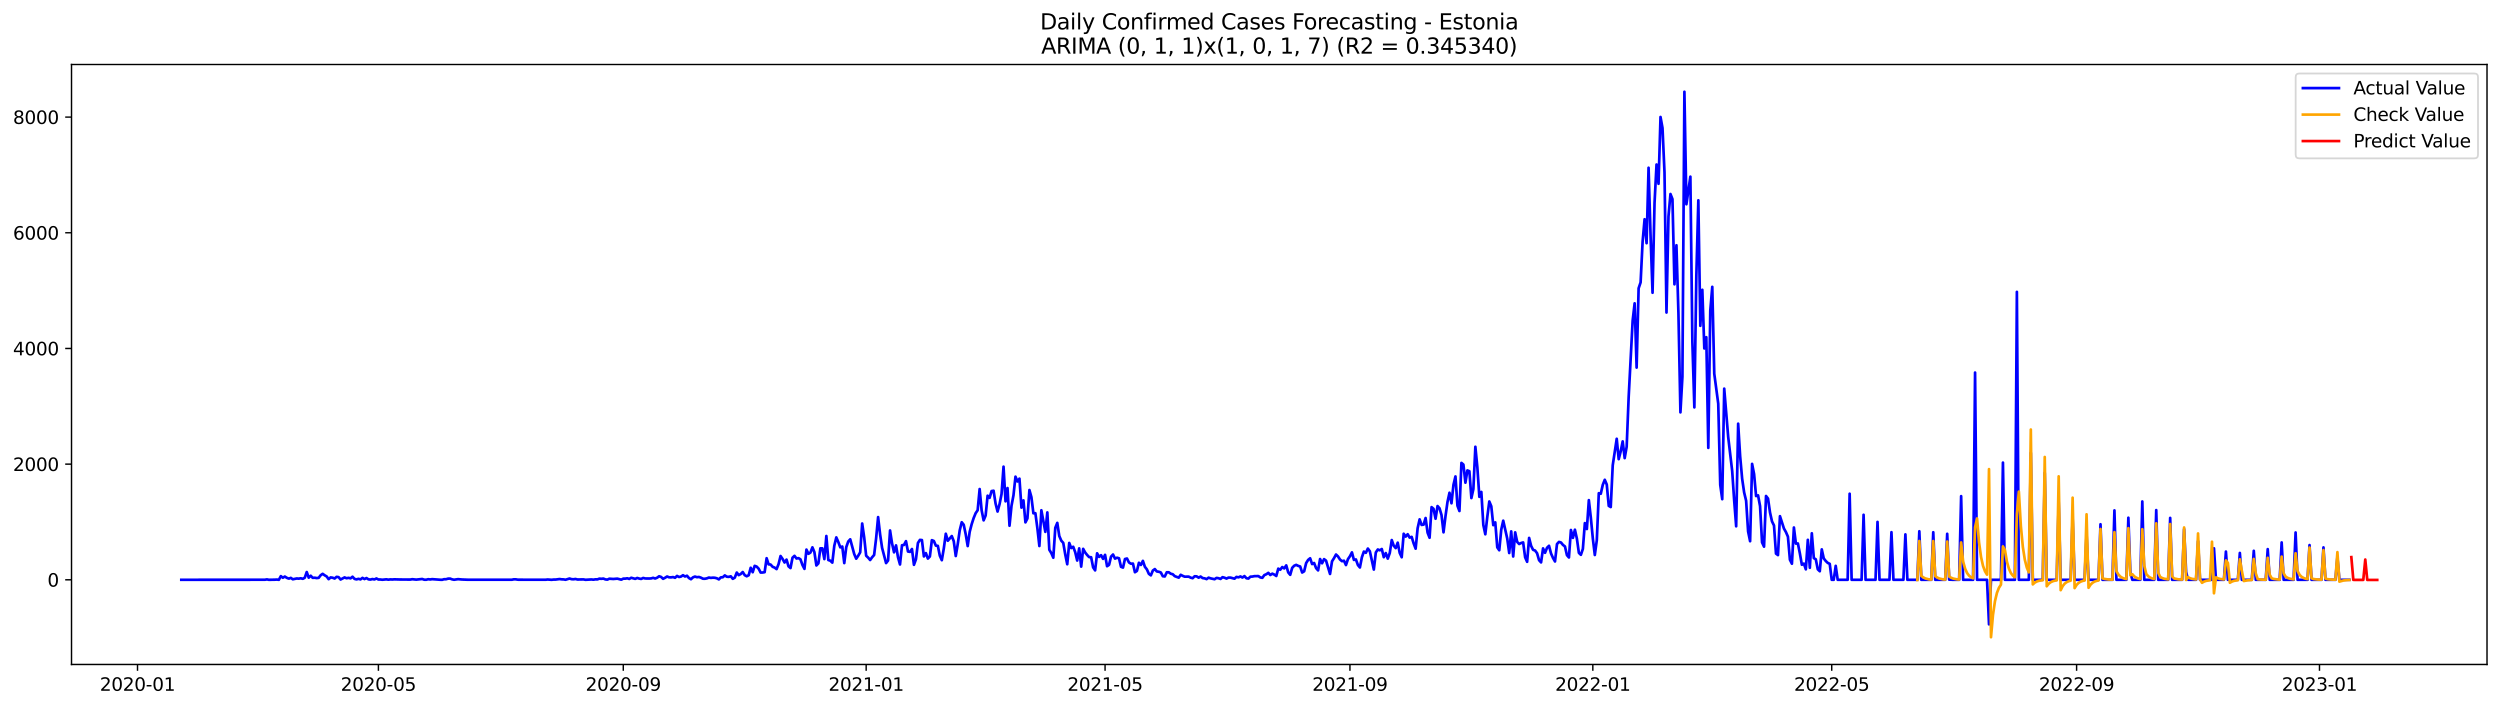 <?xml version="1.0" encoding="utf-8" standalone="no"?>
<!DOCTYPE svg PUBLIC "-//W3C//DTD SVG 1.1//EN"
  "http://www.w3.org/Graphics/SVG/1.1/DTD/svg11.dtd">
<svg xmlns:xlink="http://www.w3.org/1999/xlink" width="1386.05pt" height="392.274pt" viewBox="0 0 1386.05 392.274" xmlns="http://www.w3.org/2000/svg" version="1.1">
 <defs>
  <style type="text/css">*{stroke-linejoin: round; stroke-linecap: butt}</style>
 </defs>
 <g id="figure_1">
  <g id="patch_1">
   <path d="M 0 392.274 
L 1386.05 392.274 
L 1386.05 0 
L 0 0 
z
" style="fill: #ffffff"/>
  </g>
  <g id="axes_1">
   <g id="patch_2">
    <path d="M 39.65 368.396 
L 1378.85 368.396 
L 1378.85 35.755 
L 39.65 35.755 
z
" style="fill: #ffffff"/>
   </g>
   <g id="matplotlib.axis_1">
    <g id="xtick_1">
     <g id="line2d_1">
      <defs>
       <path id="m5a2f3ff452" d="M 0 0 
L 0 3.5 
" style="stroke: #000000; stroke-width: 0.8"/>
      </defs>
      <g>
       <use xlink:href="#m5a2f3ff452" x="76.24" y="368.396" style="stroke: #000000; stroke-width: 0.8"/>
      </g>
     </g>
     <g id="text_1">
      <!-- 2020-01 -->
      <g transform="translate(55.348 382.994)scale(0.1 -0.1)">
       <defs>
        <path id="DejaVuSans-32" d="M 1228 531 
L 3431 531 
L 3431 0 
L 469 0 
L 469 531 
Q 828 903 1448 1529 
Q 2069 2156 2228 2338 
Q 2531 2678 2651 2914 
Q 2772 3150 2772 3378 
Q 2772 3750 2511 3984 
Q 2250 4219 1831 4219 
Q 1534 4219 1204 4116 
Q 875 4013 500 3803 
L 500 4441 
Q 881 4594 1212 4672 
Q 1544 4750 1819 4750 
Q 2544 4750 2975 4387 
Q 3406 4025 3406 3419 
Q 3406 3131 3298 2873 
Q 3191 2616 2906 2266 
Q 2828 2175 2409 1742 
Q 1991 1309 1228 531 
z
" transform="scale(0.016)"/>
        <path id="DejaVuSans-30" d="M 2034 4250 
Q 1547 4250 1301 3770 
Q 1056 3291 1056 2328 
Q 1056 1369 1301 889 
Q 1547 409 2034 409 
Q 2525 409 2770 889 
Q 3016 1369 3016 2328 
Q 3016 3291 2770 3770 
Q 2525 4250 2034 4250 
z
M 2034 4750 
Q 2819 4750 3233 4129 
Q 3647 3509 3647 2328 
Q 3647 1150 3233 529 
Q 2819 -91 2034 -91 
Q 1250 -91 836 529 
Q 422 1150 422 2328 
Q 422 3509 836 4129 
Q 1250 4750 2034 4750 
z
" transform="scale(0.016)"/>
        <path id="DejaVuSans-2d" d="M 313 2009 
L 1997 2009 
L 1997 1497 
L 313 1497 
L 313 2009 
z
" transform="scale(0.016)"/>
        <path id="DejaVuSans-31" d="M 794 531 
L 1825 531 
L 1825 4091 
L 703 3866 
L 703 4441 
L 1819 4666 
L 2450 4666 
L 2450 531 
L 3481 531 
L 3481 0 
L 794 0 
L 794 531 
z
" transform="scale(0.016)"/>
       </defs>
       <use xlink:href="#DejaVuSans-32"/>
       <use xlink:href="#DejaVuSans-30" x="63.623"/>
       <use xlink:href="#DejaVuSans-32" x="127.246"/>
       <use xlink:href="#DejaVuSans-30" x="190.869"/>
       <use xlink:href="#DejaVuSans-2d" x="254.492"/>
       <use xlink:href="#DejaVuSans-30" x="290.576"/>
       <use xlink:href="#DejaVuSans-31" x="354.199"/>
      </g>
     </g>
    </g>
    <g id="xtick_2">
     <g id="line2d_2">
      <g>
       <use xlink:href="#m5a2f3ff452" x="209.796" y="368.396" style="stroke: #000000; stroke-width: 0.8"/>
      </g>
     </g>
     <g id="text_2">
      <!-- 2020-05 -->
      <g transform="translate(188.904 382.994)scale(0.1 -0.1)">
       <defs>
        <path id="DejaVuSans-35" d="M 691 4666 
L 3169 4666 
L 3169 4134 
L 1269 4134 
L 1269 2991 
Q 1406 3038 1543 3061 
Q 1681 3084 1819 3084 
Q 2600 3084 3056 2656 
Q 3513 2228 3513 1497 
Q 3513 744 3044 326 
Q 2575 -91 1722 -91 
Q 1428 -91 1123 -41 
Q 819 9 494 109 
L 494 744 
Q 775 591 1075 516 
Q 1375 441 1709 441 
Q 2250 441 2565 725 
Q 2881 1009 2881 1497 
Q 2881 1984 2565 2268 
Q 2250 2553 1709 2553 
Q 1456 2553 1204 2497 
Q 953 2441 691 2322 
L 691 4666 
z
" transform="scale(0.016)"/>
       </defs>
       <use xlink:href="#DejaVuSans-32"/>
       <use xlink:href="#DejaVuSans-30" x="63.623"/>
       <use xlink:href="#DejaVuSans-32" x="127.246"/>
       <use xlink:href="#DejaVuSans-30" x="190.869"/>
       <use xlink:href="#DejaVuSans-2d" x="254.492"/>
       <use xlink:href="#DejaVuSans-30" x="290.576"/>
       <use xlink:href="#DejaVuSans-35" x="354.199"/>
      </g>
     </g>
    </g>
    <g id="xtick_3">
     <g id="line2d_3">
      <g>
       <use xlink:href="#m5a2f3ff452" x="345.559" y="368.396" style="stroke: #000000; stroke-width: 0.8"/>
      </g>
     </g>
     <g id="text_3">
      <!-- 2020-09 -->
      <g transform="translate(324.668 382.994)scale(0.1 -0.1)">
       <defs>
        <path id="DejaVuSans-39" d="M 703 97 
L 703 672 
Q 941 559 1184 500 
Q 1428 441 1663 441 
Q 2288 441 2617 861 
Q 2947 1281 2994 2138 
Q 2813 1869 2534 1725 
Q 2256 1581 1919 1581 
Q 1219 1581 811 2004 
Q 403 2428 403 3163 
Q 403 3881 828 4315 
Q 1253 4750 1959 4750 
Q 2769 4750 3195 4129 
Q 3622 3509 3622 2328 
Q 3622 1225 3098 567 
Q 2575 -91 1691 -91 
Q 1453 -91 1209 -44 
Q 966 3 703 97 
z
M 1959 2075 
Q 2384 2075 2632 2365 
Q 2881 2656 2881 3163 
Q 2881 3666 2632 3958 
Q 2384 4250 1959 4250 
Q 1534 4250 1286 3958 
Q 1038 3666 1038 3163 
Q 1038 2656 1286 2365 
Q 1534 2075 1959 2075 
z
" transform="scale(0.016)"/>
       </defs>
       <use xlink:href="#DejaVuSans-32"/>
       <use xlink:href="#DejaVuSans-30" x="63.623"/>
       <use xlink:href="#DejaVuSans-32" x="127.246"/>
       <use xlink:href="#DejaVuSans-30" x="190.869"/>
       <use xlink:href="#DejaVuSans-2d" x="254.492"/>
       <use xlink:href="#DejaVuSans-30" x="290.576"/>
       <use xlink:href="#DejaVuSans-39" x="354.199"/>
      </g>
     </g>
    </g>
    <g id="xtick_4">
     <g id="line2d_4">
      <g>
       <use xlink:href="#m5a2f3ff452" x="480.218" y="368.396" style="stroke: #000000; stroke-width: 0.8"/>
      </g>
     </g>
     <g id="text_4">
      <!-- 2021-01 -->
      <g transform="translate(459.327 382.994)scale(0.1 -0.1)">
       <use xlink:href="#DejaVuSans-32"/>
       <use xlink:href="#DejaVuSans-30" x="63.623"/>
       <use xlink:href="#DejaVuSans-32" x="127.246"/>
       <use xlink:href="#DejaVuSans-31" x="190.869"/>
       <use xlink:href="#DejaVuSans-2d" x="254.492"/>
       <use xlink:href="#DejaVuSans-30" x="290.576"/>
       <use xlink:href="#DejaVuSans-31" x="354.199"/>
      </g>
     </g>
    </g>
    <g id="xtick_5">
     <g id="line2d_5">
      <g>
       <use xlink:href="#m5a2f3ff452" x="612.67" y="368.396" style="stroke: #000000; stroke-width: 0.8"/>
      </g>
     </g>
     <g id="text_5">
      <!-- 2021-05 -->
      <g transform="translate(591.779 382.994)scale(0.1 -0.1)">
       <use xlink:href="#DejaVuSans-32"/>
       <use xlink:href="#DejaVuSans-30" x="63.623"/>
       <use xlink:href="#DejaVuSans-32" x="127.246"/>
       <use xlink:href="#DejaVuSans-31" x="190.869"/>
       <use xlink:href="#DejaVuSans-2d" x="254.492"/>
       <use xlink:href="#DejaVuSans-30" x="290.576"/>
       <use xlink:href="#DejaVuSans-35" x="354.199"/>
      </g>
     </g>
    </g>
    <g id="xtick_6">
     <g id="line2d_6">
      <g>
       <use xlink:href="#m5a2f3ff452" x="748.434" y="368.396" style="stroke: #000000; stroke-width: 0.8"/>
      </g>
     </g>
     <g id="text_6">
      <!-- 2021-09 -->
      <g transform="translate(727.542 382.994)scale(0.1 -0.1)">
       <use xlink:href="#DejaVuSans-32"/>
       <use xlink:href="#DejaVuSans-30" x="63.623"/>
       <use xlink:href="#DejaVuSans-32" x="127.246"/>
       <use xlink:href="#DejaVuSans-31" x="190.869"/>
       <use xlink:href="#DejaVuSans-2d" x="254.492"/>
       <use xlink:href="#DejaVuSans-30" x="290.576"/>
       <use xlink:href="#DejaVuSans-39" x="354.199"/>
      </g>
     </g>
    </g>
    <g id="xtick_7">
     <g id="line2d_7">
      <g>
       <use xlink:href="#m5a2f3ff452" x="883.093" y="368.396" style="stroke: #000000; stroke-width: 0.8"/>
      </g>
     </g>
     <g id="text_7">
      <!-- 2022-01 -->
      <g transform="translate(862.202 382.994)scale(0.1 -0.1)">
       <use xlink:href="#DejaVuSans-32"/>
       <use xlink:href="#DejaVuSans-30" x="63.623"/>
       <use xlink:href="#DejaVuSans-32" x="127.246"/>
       <use xlink:href="#DejaVuSans-32" x="190.869"/>
       <use xlink:href="#DejaVuSans-2d" x="254.492"/>
       <use xlink:href="#DejaVuSans-30" x="290.576"/>
       <use xlink:href="#DejaVuSans-31" x="354.199"/>
      </g>
     </g>
    </g>
    <g id="xtick_8">
     <g id="line2d_8">
      <g>
       <use xlink:href="#m5a2f3ff452" x="1015.545" y="368.396" style="stroke: #000000; stroke-width: 0.8"/>
      </g>
     </g>
     <g id="text_8">
      <!-- 2022-05 -->
      <g transform="translate(994.654 382.994)scale(0.1 -0.1)">
       <use xlink:href="#DejaVuSans-32"/>
       <use xlink:href="#DejaVuSans-30" x="63.623"/>
       <use xlink:href="#DejaVuSans-32" x="127.246"/>
       <use xlink:href="#DejaVuSans-32" x="190.869"/>
       <use xlink:href="#DejaVuSans-2d" x="254.492"/>
       <use xlink:href="#DejaVuSans-30" x="290.576"/>
       <use xlink:href="#DejaVuSans-35" x="354.199"/>
      </g>
     </g>
    </g>
    <g id="xtick_9">
     <g id="line2d_9">
      <g>
       <use xlink:href="#m5a2f3ff452" x="1151.309" y="368.396" style="stroke: #000000; stroke-width: 0.8"/>
      </g>
     </g>
     <g id="text_9">
      <!-- 2022-09 -->
      <g transform="translate(1130.417 382.994)scale(0.1 -0.1)">
       <use xlink:href="#DejaVuSans-32"/>
       <use xlink:href="#DejaVuSans-30" x="63.623"/>
       <use xlink:href="#DejaVuSans-32" x="127.246"/>
       <use xlink:href="#DejaVuSans-32" x="190.869"/>
       <use xlink:href="#DejaVuSans-2d" x="254.492"/>
       <use xlink:href="#DejaVuSans-30" x="290.576"/>
       <use xlink:href="#DejaVuSans-39" x="354.199"/>
      </g>
     </g>
    </g>
    <g id="xtick_10">
     <g id="line2d_10">
      <g>
       <use xlink:href="#m5a2f3ff452" x="1285.968" y="368.396" style="stroke: #000000; stroke-width: 0.8"/>
      </g>
     </g>
     <g id="text_10">
      <!-- 2023-01 -->
      <g transform="translate(1265.077 382.994)scale(0.1 -0.1)">
       <defs>
        <path id="DejaVuSans-33" d="M 2597 2516 
Q 3050 2419 3304 2112 
Q 3559 1806 3559 1356 
Q 3559 666 3084 287 
Q 2609 -91 1734 -91 
Q 1441 -91 1130 -33 
Q 819 25 488 141 
L 488 750 
Q 750 597 1062 519 
Q 1375 441 1716 441 
Q 2309 441 2620 675 
Q 2931 909 2931 1356 
Q 2931 1769 2642 2001 
Q 2353 2234 1838 2234 
L 1294 2234 
L 1294 2753 
L 1863 2753 
Q 2328 2753 2575 2939 
Q 2822 3125 2822 3475 
Q 2822 3834 2567 4026 
Q 2313 4219 1838 4219 
Q 1578 4219 1281 4162 
Q 984 4106 628 3988 
L 628 4550 
Q 988 4650 1302 4700 
Q 1616 4750 1894 4750 
Q 2613 4750 3031 4423 
Q 3450 4097 3450 3541 
Q 3450 3153 3228 2886 
Q 3006 2619 2597 2516 
z
" transform="scale(0.016)"/>
       </defs>
       <use xlink:href="#DejaVuSans-32"/>
       <use xlink:href="#DejaVuSans-30" x="63.623"/>
       <use xlink:href="#DejaVuSans-32" x="127.246"/>
       <use xlink:href="#DejaVuSans-33" x="190.869"/>
       <use xlink:href="#DejaVuSans-2d" x="254.492"/>
       <use xlink:href="#DejaVuSans-30" x="290.576"/>
       <use xlink:href="#DejaVuSans-31" x="354.199"/>
      </g>
     </g>
    </g>
   </g>
   <g id="matplotlib.axis_2">
    <g id="ytick_1">
     <g id="line2d_11">
      <defs>
       <path id="m33de91ed29" d="M 0 0 
L -3.5 0 
" style="stroke: #000000; stroke-width: 0.8"/>
      </defs>
      <g>
       <use xlink:href="#m33de91ed29" x="39.65" y="321.451" style="stroke: #000000; stroke-width: 0.8"/>
      </g>
     </g>
     <g id="text_11">
      <!-- 0 -->
      <g transform="translate(26.288 325.251)scale(0.1 -0.1)">
       <use xlink:href="#DejaVuSans-30"/>
      </g>
     </g>
    </g>
    <g id="ytick_2">
     <g id="line2d_12">
      <g>
       <use xlink:href="#m33de91ed29" x="39.65" y="257.319" style="stroke: #000000; stroke-width: 0.8"/>
      </g>
     </g>
     <g id="text_12">
      <!-- 2000 -->
      <g transform="translate(7.2 261.118)scale(0.1 -0.1)">
       <use xlink:href="#DejaVuSans-32"/>
       <use xlink:href="#DejaVuSans-30" x="63.623"/>
       <use xlink:href="#DejaVuSans-30" x="127.246"/>
       <use xlink:href="#DejaVuSans-30" x="190.869"/>
      </g>
     </g>
    </g>
    <g id="ytick_3">
     <g id="line2d_13">
      <g>
       <use xlink:href="#m33de91ed29" x="39.65" y="193.186" style="stroke: #000000; stroke-width: 0.8"/>
      </g>
     </g>
     <g id="text_13">
      <!-- 4000 -->
      <g transform="translate(7.2 196.985)scale(0.1 -0.1)">
       <defs>
        <path id="DejaVuSans-34" d="M 2419 4116 
L 825 1625 
L 2419 1625 
L 2419 4116 
z
M 2253 4666 
L 3047 4666 
L 3047 1625 
L 3713 1625 
L 3713 1100 
L 3047 1100 
L 3047 0 
L 2419 0 
L 2419 1100 
L 313 1100 
L 313 1709 
L 2253 4666 
z
" transform="scale(0.016)"/>
       </defs>
       <use xlink:href="#DejaVuSans-34"/>
       <use xlink:href="#DejaVuSans-30" x="63.623"/>
       <use xlink:href="#DejaVuSans-30" x="127.246"/>
       <use xlink:href="#DejaVuSans-30" x="190.869"/>
      </g>
     </g>
    </g>
    <g id="ytick_4">
     <g id="line2d_14">
      <g>
       <use xlink:href="#m33de91ed29" x="39.65" y="129.053" style="stroke: #000000; stroke-width: 0.8"/>
      </g>
     </g>
     <g id="text_14">
      <!-- 6000 -->
      <g transform="translate(7.2 132.852)scale(0.1 -0.1)">
       <defs>
        <path id="DejaVuSans-36" d="M 2113 2584 
Q 1688 2584 1439 2293 
Q 1191 2003 1191 1497 
Q 1191 994 1439 701 
Q 1688 409 2113 409 
Q 2538 409 2786 701 
Q 3034 994 3034 1497 
Q 3034 2003 2786 2293 
Q 2538 2584 2113 2584 
z
M 3366 4563 
L 3366 3988 
Q 3128 4100 2886 4159 
Q 2644 4219 2406 4219 
Q 1781 4219 1451 3797 
Q 1122 3375 1075 2522 
Q 1259 2794 1537 2939 
Q 1816 3084 2150 3084 
Q 2853 3084 3261 2657 
Q 3669 2231 3669 1497 
Q 3669 778 3244 343 
Q 2819 -91 2113 -91 
Q 1303 -91 875 529 
Q 447 1150 447 2328 
Q 447 3434 972 4092 
Q 1497 4750 2381 4750 
Q 2619 4750 2861 4703 
Q 3103 4656 3366 4563 
z
" transform="scale(0.016)"/>
       </defs>
       <use xlink:href="#DejaVuSans-36"/>
       <use xlink:href="#DejaVuSans-30" x="63.623"/>
       <use xlink:href="#DejaVuSans-30" x="127.246"/>
       <use xlink:href="#DejaVuSans-30" x="190.869"/>
      </g>
     </g>
    </g>
    <g id="ytick_5">
     <g id="line2d_15">
      <g>
       <use xlink:href="#m33de91ed29" x="39.65" y="64.921" style="stroke: #000000; stroke-width: 0.8"/>
      </g>
     </g>
     <g id="text_15">
      <!-- 8000 -->
      <g transform="translate(7.2 68.72)scale(0.1 -0.1)">
       <defs>
        <path id="DejaVuSans-38" d="M 2034 2216 
Q 1584 2216 1326 1975 
Q 1069 1734 1069 1313 
Q 1069 891 1326 650 
Q 1584 409 2034 409 
Q 2484 409 2743 651 
Q 3003 894 3003 1313 
Q 3003 1734 2745 1975 
Q 2488 2216 2034 2216 
z
M 1403 2484 
Q 997 2584 770 2862 
Q 544 3141 544 3541 
Q 544 4100 942 4425 
Q 1341 4750 2034 4750 
Q 2731 4750 3128 4425 
Q 3525 4100 3525 3541 
Q 3525 3141 3298 2862 
Q 3072 2584 2669 2484 
Q 3125 2378 3379 2068 
Q 3634 1759 3634 1313 
Q 3634 634 3220 271 
Q 2806 -91 2034 -91 
Q 1263 -91 848 271 
Q 434 634 434 1313 
Q 434 1759 690 2068 
Q 947 2378 1403 2484 
z
M 1172 3481 
Q 1172 3119 1398 2916 
Q 1625 2713 2034 2713 
Q 2441 2713 2670 2916 
Q 2900 3119 2900 3481 
Q 2900 3844 2670 4047 
Q 2441 4250 2034 4250 
Q 1625 4250 1398 4047 
Q 1172 3844 1172 3481 
z
" transform="scale(0.016)"/>
       </defs>
       <use xlink:href="#DejaVuSans-38"/>
       <use xlink:href="#DejaVuSans-30" x="63.623"/>
       <use xlink:href="#DejaVuSans-30" x="127.246"/>
       <use xlink:href="#DejaVuSans-30" x="190.869"/>
      </g>
     </g>
    </g>
   </g>
   <g id="line2d_16">
    <path d="M 100.523 321.451 
L 146.881 321.419 
L 147.985 321.227 
L 149.088 321.451 
L 152.4 321.387 
L 153.504 321.323 
L 154.607 321.451 
L 155.711 319.431 
L 156.815 320.297 
L 157.919 319.656 
L 159.022 320.361 
L 160.126 320.81 
L 161.23 320.393 
L 162.334 321.163 
L 164.541 320.714 
L 165.645 320.81 
L 166.749 320.618 
L 167.852 320.906 
L 168.956 320.329 
L 170.06 317.155 
L 171.164 320.265 
L 172.268 319.207 
L 173.371 320.361 
L 174.475 320.297 
L 175.579 320.489 
L 176.683 320.361 
L 177.786 318.918 
L 178.89 318.149 
L 179.994 318.95 
L 181.098 319.592 
L 182.201 321.099 
L 183.305 320.137 
L 184.409 320.297 
L 185.513 320.746 
L 186.617 319.816 
L 187.72 319.976 
L 188.824 321.291 
L 191.032 320.137 
L 192.135 320.586 
L 193.239 320.361 
L 194.343 320.65 
L 195.447 319.752 
L 196.55 320.938 
L 197.654 321.227 
L 198.758 320.906 
L 199.862 321.227 
L 200.965 320.393 
L 202.069 321.035 
L 203.173 320.489 
L 204.277 321.195 
L 205.381 321.323 
L 206.484 321.035 
L 207.588 321.259 
L 208.692 320.714 
L 209.796 321.291 
L 210.899 321.291 
L 212.003 321.419 
L 214.211 321.195 
L 215.314 321.387 
L 216.418 321.227 
L 217.522 321.291 
L 218.626 321.195 
L 221.937 321.291 
L 227.456 321.323 
L 228.56 321.131 
L 230.767 321.355 
L 234.078 321.002 
L 235.182 321.387 
L 236.286 321.419 
L 237.39 321.131 
L 238.494 321.259 
L 239.597 321.099 
L 244.012 321.419 
L 245.116 321.451 
L 246.22 321.131 
L 247.324 321.131 
L 248.427 320.81 
L 249.531 320.778 
L 250.635 321.195 
L 251.739 321.419 
L 253.946 321.099 
L 256.154 321.291 
L 259.465 321.419 
L 283.748 321.419 
L 284.852 321.195 
L 285.956 321.195 
L 287.059 321.387 
L 291.474 321.419 
L 302.512 321.419 
L 303.616 321.291 
L 305.823 321.451 
L 306.927 321.323 
L 308.031 321.323 
L 310.238 321.035 
L 311.342 321.195 
L 312.446 321.227 
L 313.55 321.419 
L 315.757 320.746 
L 316.861 321.099 
L 317.965 321.163 
L 319.069 321.002 
L 320.172 321.291 
L 323.484 321.227 
L 324.587 321.451 
L 327.899 321.259 
L 329.002 321.387 
L 330.106 321.195 
L 331.21 321.227 
L 332.314 320.81 
L 333.417 320.906 
L 334.521 320.778 
L 335.625 321.227 
L 336.729 321.355 
L 337.833 320.842 
L 340.04 321.002 
L 342.248 320.81 
L 344.455 321.387 
L 345.559 320.81 
L 346.663 320.81 
L 347.766 320.618 
L 348.87 320.97 
L 349.974 320.329 
L 352.182 320.938 
L 353.285 320.425 
L 354.389 320.778 
L 355.493 320.97 
L 356.597 320.425 
L 357.7 320.714 
L 359.908 320.746 
L 361.012 320.682 
L 362.115 320.361 
L 363.219 320.746 
L 364.323 320.297 
L 365.427 319.495 
L 366.53 319.88 
L 367.634 320.906 
L 368.738 320.329 
L 369.842 319.624 
L 370.946 320.073 
L 372.049 320.105 
L 373.153 319.944 
L 374.257 320.329 
L 375.361 319.303 
L 376.464 319.912 
L 377.568 319.656 
L 378.672 318.918 
L 379.776 319.624 
L 380.879 319.207 
L 381.983 320.489 
L 383.087 321.131 
L 384.191 320.105 
L 385.295 319.656 
L 386.398 320.008 
L 387.502 319.88 
L 388.606 320.265 
L 389.71 320.842 
L 390.813 320.874 
L 391.917 320.65 
L 393.021 320.201 
L 394.125 320.393 
L 395.228 320.265 
L 396.332 320.329 
L 397.436 320.618 
L 398.54 321.227 
L 399.643 320.105 
L 400.747 320.04 
L 401.851 319.014 
L 402.955 319.752 
L 404.059 319.816 
L 405.162 319.527 
L 406.266 320.906 
L 407.37 320.265 
L 408.474 317.443 
L 409.577 318.854 
L 410.681 318.245 
L 411.785 317.155 
L 412.889 318.886 
L 413.992 319.495 
L 415.096 318.918 
L 416.2 314.782 
L 417.304 317.251 
L 418.408 313.723 
L 419.511 314.14 
L 420.615 315.295 
L 421.719 317.443 
L 422.823 317.411 
L 423.926 317.219 
L 425.03 309.491 
L 426.134 312.89 
L 427.238 312.986 
L 428.341 314.236 
L 429.445 314.685 
L 430.549 315.519 
L 431.653 312.761 
L 432.756 308.272 
L 433.86 309.875 
L 434.964 311.864 
L 436.068 310.26 
L 437.172 314.012 
L 438.275 314.942 
L 439.379 309.202 
L 440.483 308.176 
L 441.587 309.651 
L 442.69 309.427 
L 443.794 310.1 
L 444.898 313.242 
L 446.002 315.391 
L 447.105 304.713 
L 448.209 307.022 
L 449.313 306.38 
L 450.417 303.462 
L 451.521 306.124 
L 452.624 313.499 
L 453.728 312.345 
L 454.832 304.007 
L 455.936 304.007 
L 457.039 309.972 
L 458.143 297.177 
L 459.247 310.485 
L 460.351 310.87 
L 461.454 311.928 
L 462.558 302.564 
L 463.662 297.947 
L 464.766 300.48 
L 465.869 303.462 
L 466.973 303.013 
L 468.077 312.184 
L 469.181 303.366 
L 470.285 300.223 
L 471.388 299.005 
L 473.596 307.182 
L 474.7 309.747 
L 475.803 308.112 
L 476.907 306.22 
L 478.011 290.251 
L 479.115 297.915 
L 480.218 308.112 
L 481.322 309.17 
L 482.426 310.485 
L 483.53 308.946 
L 484.634 307.695 
L 485.737 298.46 
L 486.841 286.691 
L 487.945 296.247 
L 489.049 303.751 
L 491.256 312.184 
L 492.36 310.773 
L 493.464 294.099 
L 494.567 301.25 
L 495.671 306.22 
L 496.775 302.372 
L 497.879 309.01 
L 498.982 312.954 
L 500.086 302.308 
L 501.19 302.115 
L 502.294 300.031 
L 503.398 305.771 
L 504.501 305.963 
L 505.605 304.392 
L 506.709 313.146 
L 507.813 310.068 
L 508.916 301.057 
L 510.02 299.326 
L 511.124 299.422 
L 512.228 308.497 
L 513.331 306.669 
L 514.435 309.683 
L 515.539 308.529 
L 516.643 299.486 
L 517.746 299.935 
L 518.85 302.5 
L 519.954 302.628 
L 521.058 308.112 
L 522.162 310.581 
L 523.265 304.071 
L 524.369 295.927 
L 525.473 299.807 
L 527.68 297.209 
L 528.784 300.063 
L 529.888 308.272 
L 530.992 301.666 
L 532.095 294.003 
L 533.199 289.545 
L 534.303 290.956 
L 535.407 296.215 
L 536.511 302.757 
L 537.614 294.868 
L 538.718 290.604 
L 539.822 287.205 
L 540.926 284.511 
L 542.029 282.876 
L 543.133 271.139 
L 544.237 282.94 
L 545.341 288.487 
L 546.444 285.826 
L 547.548 274.827 
L 548.652 276.013 
L 549.756 272.262 
L 550.859 272.069 
L 551.963 279.156 
L 553.067 283.613 
L 554.171 279.509 
L 555.275 273.929 
L 556.378 258.73 
L 557.482 277.937 
L 558.586 270.594 
L 559.69 291.469 
L 560.793 280.439 
L 561.897 274.57 
L 563.001 264.277 
L 564.105 266.939 
L 565.208 265.367 
L 566.312 281.433 
L 567.416 277.424 
L 568.52 289.61 
L 569.624 287.397 
L 570.727 271.684 
L 571.831 275.629 
L 572.935 284.575 
L 574.039 284.543 
L 575.142 292.848 
L 576.246 302.725 
L 577.35 282.908 
L 579.557 294.868 
L 580.661 284.094 
L 581.765 304.809 
L 582.869 306.637 
L 583.972 309.202 
L 585.076 292.624 
L 586.18 289.898 
L 587.284 297.177 
L 588.388 299.742 
L 589.491 300.993 
L 590.595 307.406 
L 591.699 312.826 
L 592.803 301.025 
L 593.906 303.847 
L 595.01 303.142 
L 596.114 306.124 
L 597.218 310.773 
L 598.321 304.039 
L 599.425 314.14 
L 600.529 304.296 
L 601.633 306.316 
L 602.737 307.695 
L 603.84 308.881 
L 604.944 308.946 
L 606.048 314.557 
L 607.152 316.225 
L 608.255 306.765 
L 609.359 308.753 
L 610.463 307.823 
L 611.567 309.843 
L 612.67 307.631 
L 613.774 313.916 
L 614.878 313.178 
L 615.982 308.593 
L 617.085 307.438 
L 618.189 309.715 
L 619.293 309.202 
L 620.397 309.523 
L 621.501 314.236 
L 622.604 314.685 
L 623.708 309.94 
L 624.812 309.651 
L 625.916 311.832 
L 627.019 312.537 
L 628.123 312.473 
L 629.227 317.251 
L 630.331 316.545 
L 631.434 312.024 
L 632.538 313.21 
L 633.642 310.966 
L 634.746 314.236 
L 635.85 315.679 
L 636.953 318.149 
L 638.057 318.982 
L 639.161 316.321 
L 640.265 315.519 
L 641.368 316.834 
L 642.472 316.994 
L 643.576 317.379 
L 644.68 319.463 
L 645.783 319.592 
L 646.887 317.283 
L 647.991 317.283 
L 649.095 318.084 
L 650.198 318.373 
L 651.302 319.431 
L 653.51 320.265 
L 654.614 318.694 
L 655.717 319.271 
L 656.821 319.72 
L 659.029 319.688 
L 660.132 320.265 
L 661.236 320.554 
L 662.34 319.495 
L 663.444 319.559 
L 664.547 320.265 
L 665.651 319.656 
L 666.755 320.489 
L 667.859 320.65 
L 668.963 321.067 
L 670.066 320.265 
L 671.17 320.65 
L 673.378 321.131 
L 674.481 320.393 
L 675.585 320.586 
L 676.689 320.97 
L 677.793 320.008 
L 678.896 320.297 
L 680 320.778 
L 681.104 320.233 
L 682.208 320.233 
L 684.415 320.842 
L 685.519 319.848 
L 686.623 320.105 
L 687.727 319.592 
L 688.83 320.201 
L 689.934 319.399 
L 691.038 320.586 
L 692.142 320.778 
L 693.245 319.72 
L 694.349 319.656 
L 695.453 319.431 
L 697.66 319.399 
L 698.764 320.137 
L 699.868 320.361 
L 700.972 318.854 
L 702.076 318.373 
L 703.179 317.603 
L 704.283 318.79 
L 705.387 318.052 
L 706.491 318.565 
L 707.594 319.335 
L 708.698 315.263 
L 709.802 315.872 
L 710.906 314.397 
L 712.009 315.134 
L 713.113 313.467 
L 714.217 317.347 
L 715.321 318.694 
L 716.424 314.814 
L 717.528 313.659 
L 718.632 313.178 
L 719.736 313.723 
L 720.84 314.076 
L 721.943 317.411 
L 723.047 316.738 
L 724.151 312.184 
L 725.255 310.421 
L 726.358 309.523 
L 727.462 312.729 
L 728.566 312.152 
L 729.67 314.974 
L 730.773 316.225 
L 731.877 309.94 
L 732.981 312.28 
L 734.085 310.004 
L 735.189 310.837 
L 737.396 318.213 
L 738.5 311.222 
L 739.604 309.459 
L 740.707 307.438 
L 741.811 308.497 
L 742.915 310.196 
L 744.019 311.126 
L 745.122 310.87 
L 746.226 313.274 
L 747.33 310.004 
L 748.434 308.4 
L 749.537 306.252 
L 750.641 310.421 
L 751.745 310.164 
L 752.849 313.274 
L 753.953 314.621 
L 755.056 308.978 
L 756.16 305.803 
L 757.264 306.476 
L 758.368 304.136 
L 759.471 305.643 
L 761.679 315.776 
L 762.783 306.284 
L 763.886 304.649 
L 764.99 305.098 
L 766.094 304.392 
L 767.198 308.913 
L 768.302 306.637 
L 769.405 309.715 
L 770.509 306.605 
L 771.613 299.422 
L 772.717 302.564 
L 773.82 303.879 
L 774.924 300.865 
L 776.028 306.541 
L 777.132 308.946 
L 778.235 295.927 
L 779.339 297.498 
L 780.443 296.183 
L 781.547 298.075 
L 782.65 297.658 
L 783.754 301.282 
L 784.858 304.2 
L 785.962 292.848 
L 787.066 287.942 
L 788.169 291.02 
L 789.273 290.86 
L 790.377 287.205 
L 791.481 295.317 
L 792.584 298.139 
L 793.688 281.176 
L 794.792 282.106 
L 795.896 287.589 
L 796.999 280.567 
L 798.103 281.817 
L 799.207 285.569 
L 800.311 295.125 
L 801.415 286.146 
L 802.518 278.29 
L 803.622 273.192 
L 804.726 279.028 
L 805.83 268.798 
L 806.933 264.149 
L 808.037 280.374 
L 809.141 283.325 
L 810.245 256.645 
L 811.348 257.575 
L 812.452 267.612 
L 813.556 260.814 
L 814.66 261.263 
L 815.763 276.142 
L 816.867 271.139 
L 817.971 247.699 
L 819.075 259.146 
L 820.179 275.436 
L 821.282 272.743 
L 822.386 291.053 
L 823.49 296.215 
L 824.594 286.531 
L 825.697 278.034 
L 826.801 280.695 
L 827.905 291.149 
L 829.009 289.61 
L 830.112 303.462 
L 831.216 305.066 
L 832.32 293.65 
L 833.424 288.68 
L 835.631 298.556 
L 836.735 306.605 
L 837.839 294.612 
L 838.943 308.529 
L 840.046 295.157 
L 841.15 300.448 
L 842.254 301.602 
L 843.358 301.057 
L 844.461 300.737 
L 845.565 308.978 
L 846.669 311.479 
L 847.773 298.235 
L 848.876 302.628 
L 849.98 304.841 
L 851.084 305.226 
L 852.188 306.733 
L 853.292 310.581 
L 854.395 311.799 
L 855.499 304.039 
L 856.603 306.476 
L 857.707 303.687 
L 858.81 302.596 
L 859.914 306.829 
L 861.018 309.362 
L 862.122 311.286 
L 863.225 301.634 
L 864.329 300.448 
L 865.433 300.769 
L 866.537 302.115 
L 867.641 302.949 
L 868.744 307.791 
L 869.848 309.074 
L 870.952 293.842 
L 872.056 298.203 
L 873.159 293.682 
L 874.263 298.684 
L 875.367 306.541 
L 876.471 307.599 
L 877.574 304.328 
L 878.678 290.026 
L 879.782 293.297 
L 880.886 277.296 
L 881.989 287.012 
L 883.093 298.524 
L 884.197 307.695 
L 885.301 299.518 
L 886.405 273.448 
L 887.508 273.737 
L 888.612 268.798 
L 889.716 266.009 
L 890.82 268.638 
L 891.923 280.471 
L 893.027 281.112 
L 894.131 257.96 
L 896.338 243.274 
L 897.442 254.561 
L 898.546 250.264 
L 899.65 244.717 
L 900.754 253.984 
L 901.857 247.667 
L 902.961 220.186 
L 905.169 177.826 
L 906.272 168.174 
L 907.376 203.8 
L 908.48 159.837 
L 909.584 156.566 
L 910.687 134.088 
L 911.791 121.55 
L 912.895 134.825 
L 913.999 93.011 
L 915.102 130.625 
L 916.206 162.306 
L 917.31 112.475 
L 918.414 91.215 
L 919.518 101.893 
L 920.621 64.856 
L 921.725 70.981 
L 922.829 95.512 
L 923.933 173.273 
L 925.036 120.011 
L 926.14 107.569 
L 927.244 110.391 
L 928.348 157.624 
L 929.451 135.98 
L 930.555 173.626 
L 931.659 228.619 
L 932.763 208.866 
L 933.866 50.876 
L 934.97 113.245 
L 937.178 97.949 
L 938.282 189.627 
L 939.385 225.862 
L 940.489 152.75 
L 941.593 111.064 
L 942.697 180.648 
L 943.8 160.671 
L 944.904 193.186 
L 946.008 186.965 
L 947.112 248.308 
L 948.215 172.247 
L 949.319 159.035 
L 950.423 207.199 
L 952.631 223.809 
L 953.734 268.831 
L 954.838 276.751 
L 955.942 215.472 
L 958.149 242.28 
L 960.357 261.167 
L 961.461 277.488 
L 962.564 291.79 
L 963.668 234.904 
L 964.772 252.958 
L 965.876 265.367 
L 966.979 272.999 
L 968.083 277.617 
L 969.187 294.676 
L 970.291 300.063 
L 971.395 257.19 
L 972.498 262.834 
L 973.602 275.019 
L 974.706 274.635 
L 975.81 280.599 
L 976.913 300.704 
L 978.017 303.077 
L 979.121 274.987 
L 980.225 276.43 
L 981.328 284.126 
L 982.432 289.064 
L 983.536 291.341 
L 984.64 306.925 
L 985.744 307.759 
L 986.847 286.178 
L 989.055 293.041 
L 990.159 294.997 
L 991.262 297.562 
L 992.366 310.324 
L 993.47 312.537 
L 994.574 292.463 
L 995.677 301.378 
L 996.781 301.314 
L 997.885 306.829 
L 998.989 313.114 
L 1000.092 312.473 
L 1001.196 315.647 
L 1002.3 299.294 
L 1003.404 314.782 
L 1004.508 295.67 
L 1005.611 309.427 
L 1006.715 310.1 
L 1007.819 315.647 
L 1008.923 316.706 
L 1010.026 304.585 
L 1011.13 309.619 
L 1012.234 311.03 
L 1013.338 312.088 
L 1014.441 312.601 
L 1015.545 321.451 
L 1016.649 321.451 
L 1017.753 313.723 
L 1018.857 321.451 
L 1024.375 321.451 
L 1025.479 273.737 
L 1026.583 321.451 
L 1032.102 321.451 
L 1033.205 285.409 
L 1034.309 321.451 
L 1039.828 321.451 
L 1040.932 289.353 
L 1042.036 321.451 
L 1047.554 321.451 
L 1048.658 295.061 
L 1049.762 321.451 
L 1055.281 321.451 
L 1056.385 296.279 
L 1057.488 321.451 
L 1063.007 321.451 
L 1064.111 294.548 
L 1065.215 321.451 
L 1070.734 321.451 
L 1071.837 295.093 
L 1072.941 321.451 
L 1078.46 321.451 
L 1079.564 295.959 
L 1080.667 321.355 
L 1082.875 321.451 
L 1086.186 321.451 
L 1087.29 275.083 
L 1088.394 321.451 
L 1093.913 321.451 
L 1095.016 206.558 
L 1096.12 321.451 
L 1101.639 321.451 
L 1102.743 346.143 
L 1103.847 321.451 
L 1109.365 321.451 
L 1110.469 256.485 
L 1111.573 321.451 
L 1117.092 321.451 
L 1118.196 161.825 
L 1119.299 321.451 
L 1124.818 321.451 
L 1125.922 251.098 
L 1127.026 321.451 
L 1132.544 321.451 
L 1133.648 262.193 
L 1134.752 321.451 
L 1140.271 321.451 
L 1141.375 278.354 
L 1142.478 321.451 
L 1147.997 321.451 
L 1149.101 286.98 
L 1150.205 321.451 
L 1155.724 321.451 
L 1156.827 295.862 
L 1157.931 321.451 
L 1163.45 321.451 
L 1164.554 290.668 
L 1165.657 321.451 
L 1171.176 321.451 
L 1172.28 282.972 
L 1173.384 321.451 
L 1178.903 321.451 
L 1180.006 287.044 
L 1181.11 317.475 
L 1182.214 321.451 
L 1186.629 321.451 
L 1187.733 278.034 
L 1188.837 321.451 
L 1194.355 321.451 
L 1195.459 282.811 
L 1196.563 321.451 
L 1202.082 321.451 
L 1203.186 287.14 
L 1204.289 321.451 
L 1209.808 321.451 
L 1210.912 293.361 
L 1212.016 317.122 
L 1213.119 321.451 
L 1217.535 321.451 
L 1218.638 300.063 
L 1219.742 321.451 
L 1226.365 321.451 
L 1227.468 304.007 
L 1228.572 321.451 
L 1232.987 321.451 
L 1234.091 305.803 
L 1235.195 321.451 
L 1240.714 321.451 
L 1241.817 306.573 
L 1242.921 321.451 
L 1248.44 321.451 
L 1249.544 305.386 
L 1250.648 321.451 
L 1256.166 321.451 
L 1257.27 304.456 
L 1258.374 321.451 
L 1263.893 321.451 
L 1264.996 300.737 
L 1266.1 321.451 
L 1271.619 321.451 
L 1272.723 295.221 
L 1273.827 321.451 
L 1279.345 321.451 
L 1280.449 302.212 
L 1281.553 321.451 
L 1287.072 321.451 
L 1288.176 303.494 
L 1289.279 321.451 
L 1294.798 321.451 
L 1295.902 308.881 
L 1297.006 321.451 
L 1302.525 321.451 
L 1302.525 321.451 
" clip-path="url(#pb289d3954f)" style="fill: none; stroke: #0000ff; stroke-width: 1.5; stroke-linecap: square"/>
   </g>
   <g id="line2d_17">
    <path d="M 1063.007 321.558 
L 1064.111 299.932 
L 1065.215 319.307 
L 1066.318 320.105 
L 1067.422 320.694 
L 1069.63 321.278 
L 1070.734 321.359 
L 1071.837 299.977 
L 1072.941 319.435 
L 1074.045 320.203 
L 1075.149 320.722 
L 1077.356 321.234 
L 1078.46 321.326 
L 1079.564 300.254 
L 1080.667 319.672 
L 1081.771 320.319 
L 1082.875 320.777 
L 1085.083 321.228 
L 1086.186 321.318 
L 1087.29 300.74 
L 1088.394 311.307 
L 1089.498 315.299 
L 1090.601 317.708 
L 1091.705 319.171 
L 1092.809 320.073 
L 1093.913 320.613 
L 1095.016 292.329 
L 1096.12 287.443 
L 1097.224 300.731 
L 1098.328 308.821 
L 1099.431 313.751 
L 1100.535 316.762 
L 1101.639 318.593 
L 1102.743 260.093 
L 1103.847 353.276 
L 1104.95 340.865 
L 1106.054 333.291 
L 1107.158 328.671 
L 1108.262 325.857 
L 1109.365 324.138 
L 1110.469 302.946 
L 1111.573 304.952 
L 1112.677 311.395 
L 1113.78 315.32 
L 1114.884 317.713 
L 1115.988 319.174 
L 1117.092 320.063 
L 1118.196 284.908 
L 1119.299 272.57 
L 1120.403 291.647 
L 1121.507 303.279 
L 1122.611 310.37 
L 1123.714 314.695 
L 1124.818 317.332 
L 1125.922 238.144 
L 1127.026 323.993 
L 1128.129 323.002 
L 1129.233 322.397 
L 1130.337 322.028 
L 1132.544 321.666 
L 1133.648 253.369 
L 1134.752 325.025 
L 1135.856 323.631 
L 1136.96 322.78 
L 1138.063 322.262 
L 1139.167 321.946 
L 1140.271 321.753 
L 1141.375 264.099 
L 1142.478 327.198 
L 1143.582 324.955 
L 1144.686 323.588 
L 1145.79 322.754 
L 1146.893 322.246 
L 1147.997 321.936 
L 1149.101 275.931 
L 1150.205 326.059 
L 1151.309 324.261 
L 1152.412 323.164 
L 1153.516 322.496 
L 1154.62 322.088 
L 1155.724 321.84 
L 1156.827 285.144 
L 1157.931 325.871 
L 1159.035 324.146 
L 1160.139 323.095 
L 1161.242 322.453 
L 1162.346 322.062 
L 1163.45 321.824 
L 1164.554 293.282 
L 1165.657 320.659 
L 1166.761 320.968 
L 1168.969 321.272 
L 1171.176 321.385 
L 1172.28 295.049 
L 1173.384 316.698 
L 1174.488 318.553 
L 1175.591 319.684 
L 1176.695 320.374 
L 1177.799 320.794 
L 1178.903 321.051 
L 1180.006 292.832 
L 1181.11 318.948 
L 1182.214 318.373 
L 1183.318 319.575 
L 1184.422 320.307 
L 1185.525 320.754 
L 1186.629 321.026 
L 1187.733 293.414 
L 1188.837 313.623 
L 1189.94 318.245 
L 1191.044 319.496 
L 1192.148 320.259 
L 1193.252 320.724 
L 1194.355 321.008 
L 1195.459 290.15 
L 1196.563 317.532 
L 1197.667 319.847 
L 1198.77 320.473 
L 1199.874 320.855 
L 1202.082 321.23 
L 1203.186 290.539 
L 1204.289 319.597 
L 1205.393 320.714 
L 1207.601 321.177 
L 1209.808 321.349 
L 1210.912 292.445 
L 1212.016 321.55 
L 1213.119 320.019 
L 1214.223 320.578 
L 1215.327 320.919 
L 1217.535 321.253 
L 1218.638 295.756 
L 1219.742 321.207 
L 1220.846 323.107 
L 1221.95 322.461 
L 1223.053 322.067 
L 1225.261 321.68 
L 1226.365 300.346 
L 1227.468 328.923 
L 1228.572 320.104 
L 1229.676 320.63 
L 1230.78 320.95 
L 1232.987 321.265 
L 1234.091 310.692 
L 1235.195 312.102 
L 1236.299 323.078 
L 1237.402 322.444 
L 1238.506 322.056 
L 1240.714 321.676 
L 1241.817 310.087 
L 1242.921 316.545 
L 1244.025 322.132 
L 1246.232 321.704 
L 1248.44 321.545 
L 1249.544 309.882 
L 1250.648 317.914 
L 1251.751 321.135 
L 1253.959 321.334 
L 1256.166 321.408 
L 1257.27 309.267 
L 1258.374 318.625 
L 1259.478 320.65 
L 1260.581 320.963 
L 1262.789 321.27 
L 1263.893 321.341 
L 1264.996 308.594 
L 1266.1 317.856 
L 1267.204 319.721 
L 1268.308 320.396 
L 1269.412 320.808 
L 1271.619 321.212 
L 1272.723 306.733 
L 1273.827 316.582 
L 1274.93 318.714 
L 1276.034 319.782 
L 1277.138 320.433 
L 1278.242 320.831 
L 1279.345 321.073 
L 1280.449 303.581 
L 1281.553 320.57 
L 1282.657 321.03 
L 1284.864 321.295 
L 1287.072 321.393 
L 1288.176 304.994 
L 1289.279 320.772 
L 1290.383 321.096 
L 1292.591 321.319 
L 1294.798 321.402 
L 1295.902 306.116 
L 1297.006 322.472 
L 1299.213 321.849 
L 1301.421 321.599 
L 1302.525 321.541 
L 1302.525 321.541 
" clip-path="url(#pb289d3954f)" style="fill: none; stroke: #ffa500; stroke-width: 1.5; stroke-linecap: square"/>
   </g>
   <g id="line2d_18">
    <path d="M 1303.628 308.883 
L 1304.732 321.492 
L 1305.836 321.506 
L 1306.94 321.506 
L 1308.043 321.506 
L 1309.147 321.506 
L 1310.251 321.506 
L 1311.355 310.227 
L 1312.458 321.515 
L 1313.562 321.528 
L 1314.666 321.528 
L 1315.77 321.528 
L 1316.874 321.528 
L 1317.977 321.528 
" clip-path="url(#pb289d3954f)" style="fill: none; stroke: #ff0000; stroke-width: 1.5; stroke-linecap: square"/>
   </g>
   <g id="patch_3">
    <path d="M 39.65 368.396 
L 39.65 35.755 
" style="fill: none; stroke: #000000; stroke-width: 0.8; stroke-linejoin: miter; stroke-linecap: square"/>
   </g>
   <g id="patch_4">
    <path d="M 1378.85 368.396 
L 1378.85 35.755 
" style="fill: none; stroke: #000000; stroke-width: 0.8; stroke-linejoin: miter; stroke-linecap: square"/>
   </g>
   <g id="patch_5">
    <path d="M 39.65 368.396 
L 1378.85 368.396 
" style="fill: none; stroke: #000000; stroke-width: 0.8; stroke-linejoin: miter; stroke-linecap: square"/>
   </g>
   <g id="patch_6">
    <path d="M 39.65 35.755 
L 1378.85 35.755 
" style="fill: none; stroke: #000000; stroke-width: 0.8; stroke-linejoin: miter; stroke-linecap: square"/>
   </g>
   <g id="text_16">
    <!-- Daily Confirmed Cases Forecasting - Estonia -->
    <g transform="translate(576.663 16.318)scale(0.12 -0.12)">
     <defs>
      <path id="DejaVuSans-44" d="M 1259 4147 
L 1259 519 
L 2022 519 
Q 2988 519 3436 956 
Q 3884 1394 3884 2338 
Q 3884 3275 3436 3711 
Q 2988 4147 2022 4147 
L 1259 4147 
z
M 628 4666 
L 1925 4666 
Q 3281 4666 3915 4102 
Q 4550 3538 4550 2338 
Q 4550 1131 3912 565 
Q 3275 0 1925 0 
L 628 0 
L 628 4666 
z
" transform="scale(0.016)"/>
      <path id="DejaVuSans-61" d="M 2194 1759 
Q 1497 1759 1228 1600 
Q 959 1441 959 1056 
Q 959 750 1161 570 
Q 1363 391 1709 391 
Q 2188 391 2477 730 
Q 2766 1069 2766 1631 
L 2766 1759 
L 2194 1759 
z
M 3341 1997 
L 3341 0 
L 2766 0 
L 2766 531 
Q 2569 213 2275 61 
Q 1981 -91 1556 -91 
Q 1019 -91 701 211 
Q 384 513 384 1019 
Q 384 1609 779 1909 
Q 1175 2209 1959 2209 
L 2766 2209 
L 2766 2266 
Q 2766 2663 2505 2880 
Q 2244 3097 1772 3097 
Q 1472 3097 1187 3025 
Q 903 2953 641 2809 
L 641 3341 
Q 956 3463 1253 3523 
Q 1550 3584 1831 3584 
Q 2591 3584 2966 3190 
Q 3341 2797 3341 1997 
z
" transform="scale(0.016)"/>
      <path id="DejaVuSans-69" d="M 603 3500 
L 1178 3500 
L 1178 0 
L 603 0 
L 603 3500 
z
M 603 4863 
L 1178 4863 
L 1178 4134 
L 603 4134 
L 603 4863 
z
" transform="scale(0.016)"/>
      <path id="DejaVuSans-6c" d="M 603 4863 
L 1178 4863 
L 1178 0 
L 603 0 
L 603 4863 
z
" transform="scale(0.016)"/>
      <path id="DejaVuSans-79" d="M 2059 -325 
Q 1816 -950 1584 -1140 
Q 1353 -1331 966 -1331 
L 506 -1331 
L 506 -850 
L 844 -850 
Q 1081 -850 1212 -737 
Q 1344 -625 1503 -206 
L 1606 56 
L 191 3500 
L 800 3500 
L 1894 763 
L 2988 3500 
L 3597 3500 
L 2059 -325 
z
" transform="scale(0.016)"/>
      <path id="DejaVuSans-20" transform="scale(0.016)"/>
      <path id="DejaVuSans-43" d="M 4122 4306 
L 4122 3641 
Q 3803 3938 3442 4084 
Q 3081 4231 2675 4231 
Q 1875 4231 1450 3742 
Q 1025 3253 1025 2328 
Q 1025 1406 1450 917 
Q 1875 428 2675 428 
Q 3081 428 3442 575 
Q 3803 722 4122 1019 
L 4122 359 
Q 3791 134 3420 21 
Q 3050 -91 2638 -91 
Q 1578 -91 968 557 
Q 359 1206 359 2328 
Q 359 3453 968 4101 
Q 1578 4750 2638 4750 
Q 3056 4750 3426 4639 
Q 3797 4528 4122 4306 
z
" transform="scale(0.016)"/>
      <path id="DejaVuSans-6f" d="M 1959 3097 
Q 1497 3097 1228 2736 
Q 959 2375 959 1747 
Q 959 1119 1226 758 
Q 1494 397 1959 397 
Q 2419 397 2687 759 
Q 2956 1122 2956 1747 
Q 2956 2369 2687 2733 
Q 2419 3097 1959 3097 
z
M 1959 3584 
Q 2709 3584 3137 3096 
Q 3566 2609 3566 1747 
Q 3566 888 3137 398 
Q 2709 -91 1959 -91 
Q 1206 -91 779 398 
Q 353 888 353 1747 
Q 353 2609 779 3096 
Q 1206 3584 1959 3584 
z
" transform="scale(0.016)"/>
      <path id="DejaVuSans-6e" d="M 3513 2113 
L 3513 0 
L 2938 0 
L 2938 2094 
Q 2938 2591 2744 2837 
Q 2550 3084 2163 3084 
Q 1697 3084 1428 2787 
Q 1159 2491 1159 1978 
L 1159 0 
L 581 0 
L 581 3500 
L 1159 3500 
L 1159 2956 
Q 1366 3272 1645 3428 
Q 1925 3584 2291 3584 
Q 2894 3584 3203 3211 
Q 3513 2838 3513 2113 
z
" transform="scale(0.016)"/>
      <path id="DejaVuSans-66" d="M 2375 4863 
L 2375 4384 
L 1825 4384 
Q 1516 4384 1395 4259 
Q 1275 4134 1275 3809 
L 1275 3500 
L 2222 3500 
L 2222 3053 
L 1275 3053 
L 1275 0 
L 697 0 
L 697 3053 
L 147 3053 
L 147 3500 
L 697 3500 
L 697 3744 
Q 697 4328 969 4595 
Q 1241 4863 1831 4863 
L 2375 4863 
z
" transform="scale(0.016)"/>
      <path id="DejaVuSans-72" d="M 2631 2963 
Q 2534 3019 2420 3045 
Q 2306 3072 2169 3072 
Q 1681 3072 1420 2755 
Q 1159 2438 1159 1844 
L 1159 0 
L 581 0 
L 581 3500 
L 1159 3500 
L 1159 2956 
Q 1341 3275 1631 3429 
Q 1922 3584 2338 3584 
Q 2397 3584 2469 3576 
Q 2541 3569 2628 3553 
L 2631 2963 
z
" transform="scale(0.016)"/>
      <path id="DejaVuSans-6d" d="M 3328 2828 
Q 3544 3216 3844 3400 
Q 4144 3584 4550 3584 
Q 5097 3584 5394 3201 
Q 5691 2819 5691 2113 
L 5691 0 
L 5113 0 
L 5113 2094 
Q 5113 2597 4934 2840 
Q 4756 3084 4391 3084 
Q 3944 3084 3684 2787 
Q 3425 2491 3425 1978 
L 3425 0 
L 2847 0 
L 2847 2094 
Q 2847 2600 2669 2842 
Q 2491 3084 2119 3084 
Q 1678 3084 1418 2786 
Q 1159 2488 1159 1978 
L 1159 0 
L 581 0 
L 581 3500 
L 1159 3500 
L 1159 2956 
Q 1356 3278 1631 3431 
Q 1906 3584 2284 3584 
Q 2666 3584 2933 3390 
Q 3200 3197 3328 2828 
z
" transform="scale(0.016)"/>
      <path id="DejaVuSans-65" d="M 3597 1894 
L 3597 1613 
L 953 1613 
Q 991 1019 1311 708 
Q 1631 397 2203 397 
Q 2534 397 2845 478 
Q 3156 559 3463 722 
L 3463 178 
Q 3153 47 2828 -22 
Q 2503 -91 2169 -91 
Q 1331 -91 842 396 
Q 353 884 353 1716 
Q 353 2575 817 3079 
Q 1281 3584 2069 3584 
Q 2775 3584 3186 3129 
Q 3597 2675 3597 1894 
z
M 3022 2063 
Q 3016 2534 2758 2815 
Q 2500 3097 2075 3097 
Q 1594 3097 1305 2825 
Q 1016 2553 972 2059 
L 3022 2063 
z
" transform="scale(0.016)"/>
      <path id="DejaVuSans-64" d="M 2906 2969 
L 2906 4863 
L 3481 4863 
L 3481 0 
L 2906 0 
L 2906 525 
Q 2725 213 2448 61 
Q 2172 -91 1784 -91 
Q 1150 -91 751 415 
Q 353 922 353 1747 
Q 353 2572 751 3078 
Q 1150 3584 1784 3584 
Q 2172 3584 2448 3432 
Q 2725 3281 2906 2969 
z
M 947 1747 
Q 947 1113 1208 752 
Q 1469 391 1925 391 
Q 2381 391 2643 752 
Q 2906 1113 2906 1747 
Q 2906 2381 2643 2742 
Q 2381 3103 1925 3103 
Q 1469 3103 1208 2742 
Q 947 2381 947 1747 
z
" transform="scale(0.016)"/>
      <path id="DejaVuSans-73" d="M 2834 3397 
L 2834 2853 
Q 2591 2978 2328 3040 
Q 2066 3103 1784 3103 
Q 1356 3103 1142 2972 
Q 928 2841 928 2578 
Q 928 2378 1081 2264 
Q 1234 2150 1697 2047 
L 1894 2003 
Q 2506 1872 2764 1633 
Q 3022 1394 3022 966 
Q 3022 478 2636 193 
Q 2250 -91 1575 -91 
Q 1294 -91 989 -36 
Q 684 19 347 128 
L 347 722 
Q 666 556 975 473 
Q 1284 391 1588 391 
Q 1994 391 2212 530 
Q 2431 669 2431 922 
Q 2431 1156 2273 1281 
Q 2116 1406 1581 1522 
L 1381 1569 
Q 847 1681 609 1914 
Q 372 2147 372 2553 
Q 372 3047 722 3315 
Q 1072 3584 1716 3584 
Q 2034 3584 2315 3537 
Q 2597 3491 2834 3397 
z
" transform="scale(0.016)"/>
      <path id="DejaVuSans-46" d="M 628 4666 
L 3309 4666 
L 3309 4134 
L 1259 4134 
L 1259 2759 
L 3109 2759 
L 3109 2228 
L 1259 2228 
L 1259 0 
L 628 0 
L 628 4666 
z
" transform="scale(0.016)"/>
      <path id="DejaVuSans-63" d="M 3122 3366 
L 3122 2828 
Q 2878 2963 2633 3030 
Q 2388 3097 2138 3097 
Q 1578 3097 1268 2742 
Q 959 2388 959 1747 
Q 959 1106 1268 751 
Q 1578 397 2138 397 
Q 2388 397 2633 464 
Q 2878 531 3122 666 
L 3122 134 
Q 2881 22 2623 -34 
Q 2366 -91 2075 -91 
Q 1284 -91 818 406 
Q 353 903 353 1747 
Q 353 2603 823 3093 
Q 1294 3584 2113 3584 
Q 2378 3584 2631 3529 
Q 2884 3475 3122 3366 
z
" transform="scale(0.016)"/>
      <path id="DejaVuSans-74" d="M 1172 4494 
L 1172 3500 
L 2356 3500 
L 2356 3053 
L 1172 3053 
L 1172 1153 
Q 1172 725 1289 603 
Q 1406 481 1766 481 
L 2356 481 
L 2356 0 
L 1766 0 
Q 1100 0 847 248 
Q 594 497 594 1153 
L 594 3053 
L 172 3053 
L 172 3500 
L 594 3500 
L 594 4494 
L 1172 4494 
z
" transform="scale(0.016)"/>
      <path id="DejaVuSans-67" d="M 2906 1791 
Q 2906 2416 2648 2759 
Q 2391 3103 1925 3103 
Q 1463 3103 1205 2759 
Q 947 2416 947 1791 
Q 947 1169 1205 825 
Q 1463 481 1925 481 
Q 2391 481 2648 825 
Q 2906 1169 2906 1791 
z
M 3481 434 
Q 3481 -459 3084 -895 
Q 2688 -1331 1869 -1331 
Q 1566 -1331 1297 -1286 
Q 1028 -1241 775 -1147 
L 775 -588 
Q 1028 -725 1275 -790 
Q 1522 -856 1778 -856 
Q 2344 -856 2625 -561 
Q 2906 -266 2906 331 
L 2906 616 
Q 2728 306 2450 153 
Q 2172 0 1784 0 
Q 1141 0 747 490 
Q 353 981 353 1791 
Q 353 2603 747 3093 
Q 1141 3584 1784 3584 
Q 2172 3584 2450 3431 
Q 2728 3278 2906 2969 
L 2906 3500 
L 3481 3500 
L 3481 434 
z
" transform="scale(0.016)"/>
      <path id="DejaVuSans-45" d="M 628 4666 
L 3578 4666 
L 3578 4134 
L 1259 4134 
L 1259 2753 
L 3481 2753 
L 3481 2222 
L 1259 2222 
L 1259 531 
L 3634 531 
L 3634 0 
L 628 0 
L 628 4666 
z
" transform="scale(0.016)"/>
     </defs>
     <use xlink:href="#DejaVuSans-44"/>
     <use xlink:href="#DejaVuSans-61" x="77.002"/>
     <use xlink:href="#DejaVuSans-69" x="138.281"/>
     <use xlink:href="#DejaVuSans-6c" x="166.064"/>
     <use xlink:href="#DejaVuSans-79" x="193.848"/>
     <use xlink:href="#DejaVuSans-20" x="253.027"/>
     <use xlink:href="#DejaVuSans-43" x="284.814"/>
     <use xlink:href="#DejaVuSans-6f" x="354.639"/>
     <use xlink:href="#DejaVuSans-6e" x="415.82"/>
     <use xlink:href="#DejaVuSans-66" x="479.199"/>
     <use xlink:href="#DejaVuSans-69" x="514.404"/>
     <use xlink:href="#DejaVuSans-72" x="542.188"/>
     <use xlink:href="#DejaVuSans-6d" x="581.551"/>
     <use xlink:href="#DejaVuSans-65" x="678.963"/>
     <use xlink:href="#DejaVuSans-64" x="740.486"/>
     <use xlink:href="#DejaVuSans-20" x="803.963"/>
     <use xlink:href="#DejaVuSans-43" x="835.75"/>
     <use xlink:href="#DejaVuSans-61" x="905.574"/>
     <use xlink:href="#DejaVuSans-73" x="966.854"/>
     <use xlink:href="#DejaVuSans-65" x="1018.953"/>
     <use xlink:href="#DejaVuSans-73" x="1080.477"/>
     <use xlink:href="#DejaVuSans-20" x="1132.576"/>
     <use xlink:href="#DejaVuSans-46" x="1164.363"/>
     <use xlink:href="#DejaVuSans-6f" x="1218.258"/>
     <use xlink:href="#DejaVuSans-72" x="1279.439"/>
     <use xlink:href="#DejaVuSans-65" x="1318.303"/>
     <use xlink:href="#DejaVuSans-63" x="1379.826"/>
     <use xlink:href="#DejaVuSans-61" x="1434.807"/>
     <use xlink:href="#DejaVuSans-73" x="1496.086"/>
     <use xlink:href="#DejaVuSans-74" x="1548.186"/>
     <use xlink:href="#DejaVuSans-69" x="1587.395"/>
     <use xlink:href="#DejaVuSans-6e" x="1615.178"/>
     <use xlink:href="#DejaVuSans-67" x="1678.557"/>
     <use xlink:href="#DejaVuSans-20" x="1742.033"/>
     <use xlink:href="#DejaVuSans-2d" x="1773.82"/>
     <use xlink:href="#DejaVuSans-20" x="1809.904"/>
     <use xlink:href="#DejaVuSans-45" x="1841.691"/>
     <use xlink:href="#DejaVuSans-73" x="1904.875"/>
     <use xlink:href="#DejaVuSans-74" x="1956.975"/>
     <use xlink:href="#DejaVuSans-6f" x="1996.184"/>
     <use xlink:href="#DejaVuSans-6e" x="2057.365"/>
     <use xlink:href="#DejaVuSans-69" x="2120.744"/>
     <use xlink:href="#DejaVuSans-61" x="2148.527"/>
    </g>
    <!-- ARIMA (0, 1, 1)x(1, 0, 1, 7) (R2 = 0.345340) -->
    <g transform="translate(577.266 29.756)scale(0.12 -0.12)">
     <defs>
      <path id="DejaVuSans-41" d="M 2188 4044 
L 1331 1722 
L 3047 1722 
L 2188 4044 
z
M 1831 4666 
L 2547 4666 
L 4325 0 
L 3669 0 
L 3244 1197 
L 1141 1197 
L 716 0 
L 50 0 
L 1831 4666 
z
" transform="scale(0.016)"/>
      <path id="DejaVuSans-52" d="M 2841 2188 
Q 3044 2119 3236 1894 
Q 3428 1669 3622 1275 
L 4263 0 
L 3584 0 
L 2988 1197 
Q 2756 1666 2539 1819 
Q 2322 1972 1947 1972 
L 1259 1972 
L 1259 0 
L 628 0 
L 628 4666 
L 2053 4666 
Q 2853 4666 3247 4331 
Q 3641 3997 3641 3322 
Q 3641 2881 3436 2590 
Q 3231 2300 2841 2188 
z
M 1259 4147 
L 1259 2491 
L 2053 2491 
Q 2509 2491 2742 2702 
Q 2975 2913 2975 3322 
Q 2975 3731 2742 3939 
Q 2509 4147 2053 4147 
L 1259 4147 
z
" transform="scale(0.016)"/>
      <path id="DejaVuSans-49" d="M 628 4666 
L 1259 4666 
L 1259 0 
L 628 0 
L 628 4666 
z
" transform="scale(0.016)"/>
      <path id="DejaVuSans-4d" d="M 628 4666 
L 1569 4666 
L 2759 1491 
L 3956 4666 
L 4897 4666 
L 4897 0 
L 4281 0 
L 4281 4097 
L 3078 897 
L 2444 897 
L 1241 4097 
L 1241 0 
L 628 0 
L 628 4666 
z
" transform="scale(0.016)"/>
      <path id="DejaVuSans-28" d="M 1984 4856 
Q 1566 4138 1362 3434 
Q 1159 2731 1159 2009 
Q 1159 1288 1364 580 
Q 1569 -128 1984 -844 
L 1484 -844 
Q 1016 -109 783 600 
Q 550 1309 550 2009 
Q 550 2706 781 3412 
Q 1013 4119 1484 4856 
L 1984 4856 
z
" transform="scale(0.016)"/>
      <path id="DejaVuSans-2c" d="M 750 794 
L 1409 794 
L 1409 256 
L 897 -744 
L 494 -744 
L 750 256 
L 750 794 
z
" transform="scale(0.016)"/>
      <path id="DejaVuSans-29" d="M 513 4856 
L 1013 4856 
Q 1481 4119 1714 3412 
Q 1947 2706 1947 2009 
Q 1947 1309 1714 600 
Q 1481 -109 1013 -844 
L 513 -844 
Q 928 -128 1133 580 
Q 1338 1288 1338 2009 
Q 1338 2731 1133 3434 
Q 928 4138 513 4856 
z
" transform="scale(0.016)"/>
      <path id="DejaVuSans-78" d="M 3513 3500 
L 2247 1797 
L 3578 0 
L 2900 0 
L 1881 1375 
L 863 0 
L 184 0 
L 1544 1831 
L 300 3500 
L 978 3500 
L 1906 2253 
L 2834 3500 
L 3513 3500 
z
" transform="scale(0.016)"/>
      <path id="DejaVuSans-37" d="M 525 4666 
L 3525 4666 
L 3525 4397 
L 1831 0 
L 1172 0 
L 2766 4134 
L 525 4134 
L 525 4666 
z
" transform="scale(0.016)"/>
      <path id="DejaVuSans-3d" d="M 678 2906 
L 4684 2906 
L 4684 2381 
L 678 2381 
L 678 2906 
z
M 678 1631 
L 4684 1631 
L 4684 1100 
L 678 1100 
L 678 1631 
z
" transform="scale(0.016)"/>
      <path id="DejaVuSans-2e" d="M 684 794 
L 1344 794 
L 1344 0 
L 684 0 
L 684 794 
z
" transform="scale(0.016)"/>
     </defs>
     <use xlink:href="#DejaVuSans-41"/>
     <use xlink:href="#DejaVuSans-52" x="68.408"/>
     <use xlink:href="#DejaVuSans-49" x="137.891"/>
     <use xlink:href="#DejaVuSans-4d" x="167.383"/>
     <use xlink:href="#DejaVuSans-41" x="253.662"/>
     <use xlink:href="#DejaVuSans-20" x="322.07"/>
     <use xlink:href="#DejaVuSans-28" x="353.857"/>
     <use xlink:href="#DejaVuSans-30" x="392.871"/>
     <use xlink:href="#DejaVuSans-2c" x="456.494"/>
     <use xlink:href="#DejaVuSans-20" x="488.281"/>
     <use xlink:href="#DejaVuSans-31" x="520.068"/>
     <use xlink:href="#DejaVuSans-2c" x="583.691"/>
     <use xlink:href="#DejaVuSans-20" x="615.479"/>
     <use xlink:href="#DejaVuSans-31" x="647.266"/>
     <use xlink:href="#DejaVuSans-29" x="710.889"/>
     <use xlink:href="#DejaVuSans-78" x="749.902"/>
     <use xlink:href="#DejaVuSans-28" x="809.082"/>
     <use xlink:href="#DejaVuSans-31" x="848.096"/>
     <use xlink:href="#DejaVuSans-2c" x="911.719"/>
     <use xlink:href="#DejaVuSans-20" x="943.506"/>
     <use xlink:href="#DejaVuSans-30" x="975.293"/>
     <use xlink:href="#DejaVuSans-2c" x="1038.916"/>
     <use xlink:href="#DejaVuSans-20" x="1070.703"/>
     <use xlink:href="#DejaVuSans-31" x="1102.49"/>
     <use xlink:href="#DejaVuSans-2c" x="1166.113"/>
     <use xlink:href="#DejaVuSans-20" x="1197.9"/>
     <use xlink:href="#DejaVuSans-37" x="1229.688"/>
     <use xlink:href="#DejaVuSans-29" x="1293.311"/>
     <use xlink:href="#DejaVuSans-20" x="1332.324"/>
     <use xlink:href="#DejaVuSans-28" x="1364.111"/>
     <use xlink:href="#DejaVuSans-52" x="1403.125"/>
     <use xlink:href="#DejaVuSans-32" x="1472.607"/>
     <use xlink:href="#DejaVuSans-20" x="1536.23"/>
     <use xlink:href="#DejaVuSans-3d" x="1568.018"/>
     <use xlink:href="#DejaVuSans-20" x="1651.807"/>
     <use xlink:href="#DejaVuSans-30" x="1683.594"/>
     <use xlink:href="#DejaVuSans-2e" x="1747.217"/>
     <use xlink:href="#DejaVuSans-33" x="1779.004"/>
     <use xlink:href="#DejaVuSans-34" x="1842.627"/>
     <use xlink:href="#DejaVuSans-35" x="1906.25"/>
     <use xlink:href="#DejaVuSans-33" x="1969.873"/>
     <use xlink:href="#DejaVuSans-34" x="2033.496"/>
     <use xlink:href="#DejaVuSans-30" x="2097.119"/>
     <use xlink:href="#DejaVuSans-29" x="2160.742"/>
    </g>
   </g>
   <g id="legend_1">
    <g id="patch_7">
     <path d="M 1274.77 87.79 
L 1371.85 87.79 
Q 1373.85 87.79 1373.85 85.79 
L 1373.85 42.755 
Q 1373.85 40.755 1371.85 40.755 
L 1274.77 40.755 
Q 1272.77 40.755 1272.77 42.755 
L 1272.77 85.79 
Q 1272.77 87.79 1274.77 87.79 
z
" style="fill: #ffffff; opacity: 0.8; stroke: #cccccc; stroke-linejoin: miter"/>
    </g>
    <g id="line2d_19">
     <path d="M 1276.77 48.854 
L 1286.77 48.854 
L 1296.77 48.854 
" style="fill: none; stroke: #0000ff; stroke-width: 1.5; stroke-linecap: square"/>
    </g>
    <g id="text_17">
     <!-- Actual Value -->
     <g transform="translate(1304.77 52.354)scale(0.1 -0.1)">
      <defs>
       <path id="DejaVuSans-75" d="M 544 1381 
L 544 3500 
L 1119 3500 
L 1119 1403 
Q 1119 906 1312 657 
Q 1506 409 1894 409 
Q 2359 409 2629 706 
Q 2900 1003 2900 1516 
L 2900 3500 
L 3475 3500 
L 3475 0 
L 2900 0 
L 2900 538 
Q 2691 219 2414 64 
Q 2138 -91 1772 -91 
Q 1169 -91 856 284 
Q 544 659 544 1381 
z
M 1991 3584 
L 1991 3584 
z
" transform="scale(0.016)"/>
       <path id="DejaVuSans-56" d="M 1831 0 
L 50 4666 
L 709 4666 
L 2188 738 
L 3669 4666 
L 4325 4666 
L 2547 0 
L 1831 0 
z
" transform="scale(0.016)"/>
      </defs>
      <use xlink:href="#DejaVuSans-41"/>
      <use xlink:href="#DejaVuSans-63" x="66.658"/>
      <use xlink:href="#DejaVuSans-74" x="121.639"/>
      <use xlink:href="#DejaVuSans-75" x="160.848"/>
      <use xlink:href="#DejaVuSans-61" x="224.227"/>
      <use xlink:href="#DejaVuSans-6c" x="285.506"/>
      <use xlink:href="#DejaVuSans-20" x="313.289"/>
      <use xlink:href="#DejaVuSans-56" x="345.076"/>
      <use xlink:href="#DejaVuSans-61" x="405.734"/>
      <use xlink:href="#DejaVuSans-6c" x="467.014"/>
      <use xlink:href="#DejaVuSans-75" x="494.797"/>
      <use xlink:href="#DejaVuSans-65" x="558.176"/>
     </g>
    </g>
    <g id="line2d_20">
     <path d="M 1276.77 63.532 
L 1286.77 63.532 
L 1296.77 63.532 
" style="fill: none; stroke: #ffa500; stroke-width: 1.5; stroke-linecap: square"/>
    </g>
    <g id="text_18">
     <!-- Check Value -->
     <g transform="translate(1304.77 67.032)scale(0.1 -0.1)">
      <defs>
       <path id="DejaVuSans-68" d="M 3513 2113 
L 3513 0 
L 2938 0 
L 2938 2094 
Q 2938 2591 2744 2837 
Q 2550 3084 2163 3084 
Q 1697 3084 1428 2787 
Q 1159 2491 1159 1978 
L 1159 0 
L 581 0 
L 581 4863 
L 1159 4863 
L 1159 2956 
Q 1366 3272 1645 3428 
Q 1925 3584 2291 3584 
Q 2894 3584 3203 3211 
Q 3513 2838 3513 2113 
z
" transform="scale(0.016)"/>
       <path id="DejaVuSans-6b" d="M 581 4863 
L 1159 4863 
L 1159 1991 
L 2875 3500 
L 3609 3500 
L 1753 1863 
L 3688 0 
L 2938 0 
L 1159 1709 
L 1159 0 
L 581 0 
L 581 4863 
z
" transform="scale(0.016)"/>
      </defs>
      <use xlink:href="#DejaVuSans-43"/>
      <use xlink:href="#DejaVuSans-68" x="69.824"/>
      <use xlink:href="#DejaVuSans-65" x="133.203"/>
      <use xlink:href="#DejaVuSans-63" x="194.727"/>
      <use xlink:href="#DejaVuSans-6b" x="249.707"/>
      <use xlink:href="#DejaVuSans-20" x="307.617"/>
      <use xlink:href="#DejaVuSans-56" x="339.404"/>
      <use xlink:href="#DejaVuSans-61" x="400.062"/>
      <use xlink:href="#DejaVuSans-6c" x="461.342"/>
      <use xlink:href="#DejaVuSans-75" x="489.125"/>
      <use xlink:href="#DejaVuSans-65" x="552.504"/>
     </g>
    </g>
    <g id="line2d_21">
     <path d="M 1276.77 78.21 
L 1286.77 78.21 
L 1296.77 78.21 
" style="fill: none; stroke: #ff0000; stroke-width: 1.5; stroke-linecap: square"/>
    </g>
    <g id="text_19">
     <!-- Predict Value -->
     <g transform="translate(1304.77 81.71)scale(0.1 -0.1)">
      <defs>
       <path id="DejaVuSans-50" d="M 1259 4147 
L 1259 2394 
L 2053 2394 
Q 2494 2394 2734 2622 
Q 2975 2850 2975 3272 
Q 2975 3691 2734 3919 
Q 2494 4147 2053 4147 
L 1259 4147 
z
M 628 4666 
L 2053 4666 
Q 2838 4666 3239 4311 
Q 3641 3956 3641 3272 
Q 3641 2581 3239 2228 
Q 2838 1875 2053 1875 
L 1259 1875 
L 1259 0 
L 628 0 
L 628 4666 
z
" transform="scale(0.016)"/>
      </defs>
      <use xlink:href="#DejaVuSans-50"/>
      <use xlink:href="#DejaVuSans-72" x="58.553"/>
      <use xlink:href="#DejaVuSans-65" x="97.416"/>
      <use xlink:href="#DejaVuSans-64" x="158.939"/>
      <use xlink:href="#DejaVuSans-69" x="222.416"/>
      <use xlink:href="#DejaVuSans-63" x="250.199"/>
      <use xlink:href="#DejaVuSans-74" x="305.18"/>
      <use xlink:href="#DejaVuSans-20" x="344.389"/>
      <use xlink:href="#DejaVuSans-56" x="376.176"/>
      <use xlink:href="#DejaVuSans-61" x="436.834"/>
      <use xlink:href="#DejaVuSans-6c" x="498.113"/>
      <use xlink:href="#DejaVuSans-75" x="525.896"/>
      <use xlink:href="#DejaVuSans-65" x="589.275"/>
     </g>
    </g>
   </g>
  </g>
 </g>
 <defs>
  <clipPath id="pb289d3954f">
   <rect x="39.65" y="35.755" width="1339.2" height="332.64"/>
  </clipPath>
 </defs>
</svg>
